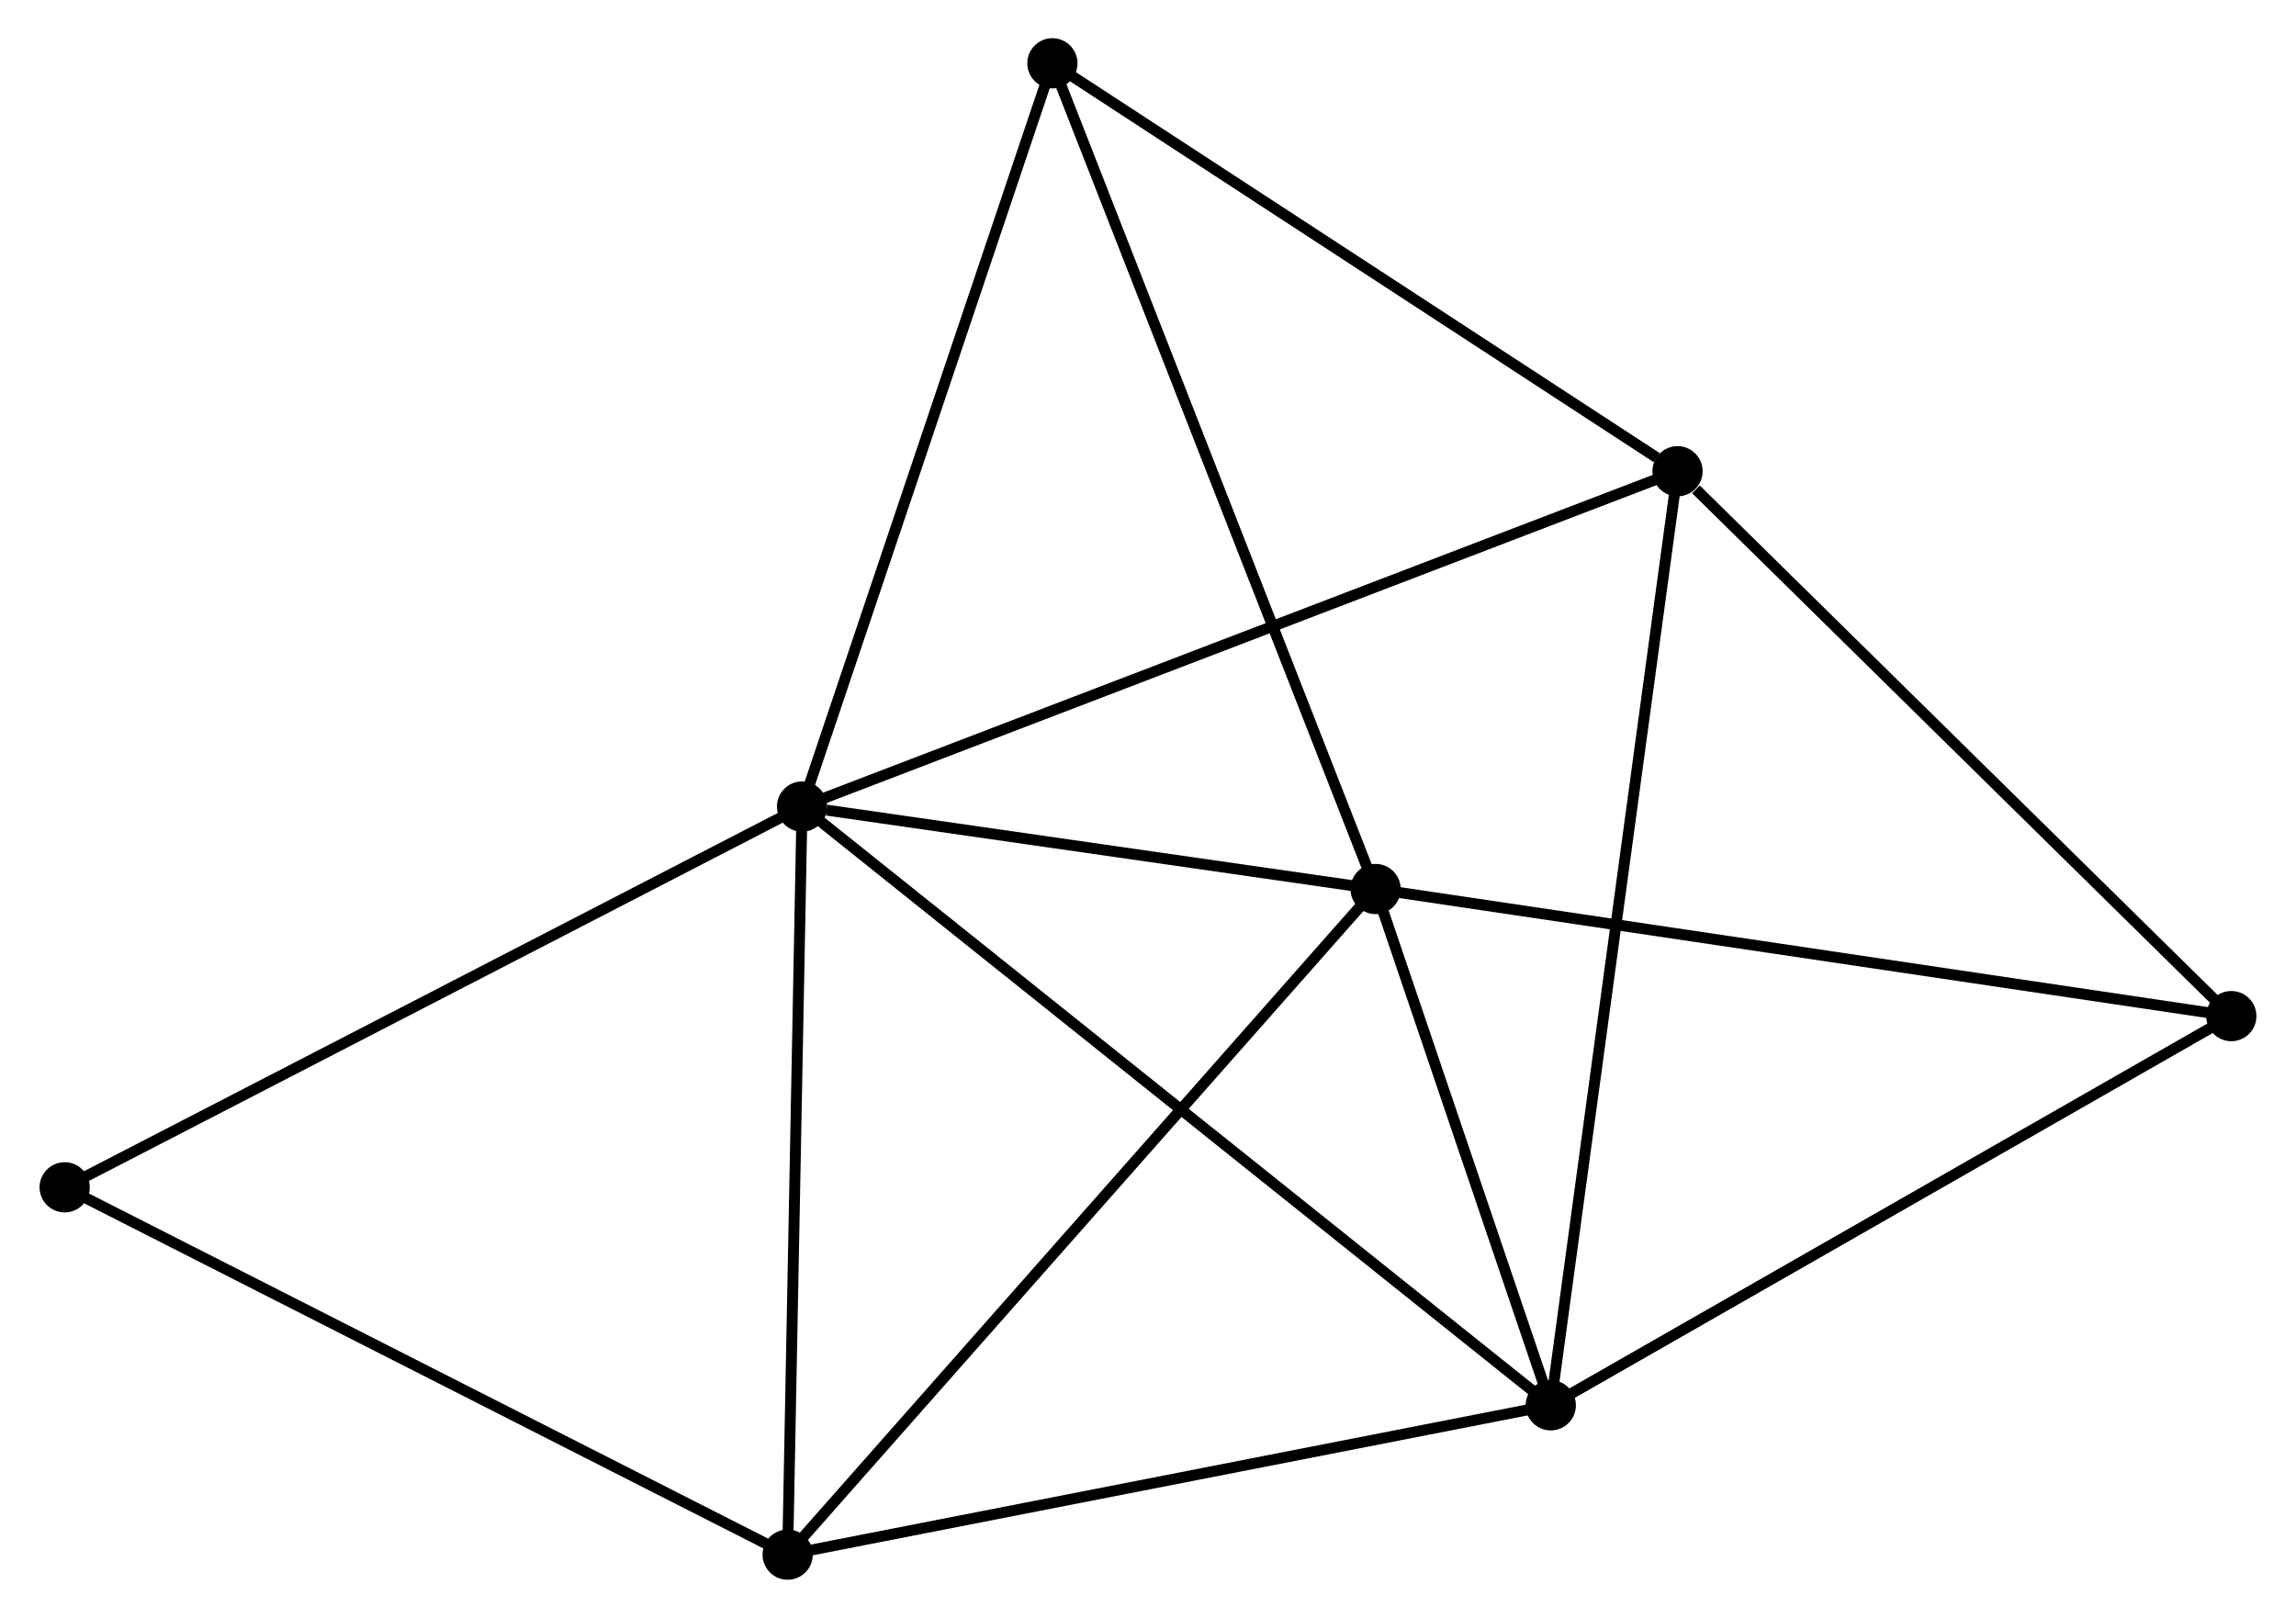 <?xml version="1.0" encoding="UTF-8" standalone="no"?>
<!DOCTYPE svg PUBLIC "-//W3C//DTD SVG 1.1//EN"
 "http://www.w3.org/Graphics/SVG/1.1/DTD/svg11.dtd">
<!-- Generated by graphviz version 2.36.0 (20140111.2315)
 -->
<!-- Title: %3 Pages: 1 -->
<svg width="210pt" height="148pt"
 viewBox="0.00 0.00 210.09 148.24" xmlns="http://www.w3.org/2000/svg" xmlns:xlink="http://www.w3.org/1999/xlink">
<g id="graph0" class="graph" transform="scale(1 1) rotate(0) translate(4 144.244)">
<title>%3</title>
<!-- 0 -->
<g id="node1" class="node"><title>0</title>
<ellipse fill="black" stroke="black" cx="69.352" cy="-70.343" rx="1.8" ry="1.8"/>
</g>
<!-- 1 -->
<g id="node2" class="node"><title>1</title>
<ellipse fill="black" stroke="black" cx="121.894" cy="-62.789" rx="1.8" ry="1.8"/>
</g>
<!-- 0&#45;&#45;1 -->
<g id="edge1" class="edge"><title>0&#45;&#45;1</title>
<path fill="none" stroke="black" d="M71.609,-70.018C80.252,-68.775 111.177,-64.329 119.703,-63.104"/>
</g>
<!-- 2 -->
<g id="node3" class="node"><title>2</title>
<ellipse fill="black" stroke="black" cx="137.944" cy="-15.483" rx="1.8" ry="1.8"/>
</g>
<!-- 0&#45;&#45;2 -->
<g id="edge2" class="edge"><title>0&#45;&#45;2</title>
<path fill="none" stroke="black" d="M70.784,-69.197C79.711,-62.057 127.615,-23.744 136.519,-16.623"/>
</g>
<!-- 3 -->
<g id="node4" class="node"><title>3</title>
<ellipse fill="black" stroke="black" cx="149.556" cy="-101.068" rx="1.8" ry="1.8"/>
</g>
<!-- 0&#45;&#45;3 -->
<g id="edge3" class="edge"><title>0&#45;&#45;3</title>
<path fill="none" stroke="black" d="M71.334,-71.102C82.431,-75.353 136.728,-96.153 147.643,-100.335"/>
</g>
<!-- 4 -->
<g id="node5" class="node"><title>4</title>
<ellipse fill="black" stroke="black" cx="68.033" cy="-1.8" rx="1.8" ry="1.8"/>
</g>
<!-- 0&#45;&#45;4 -->
<g id="edge4" class="edge"><title>0&#45;&#45;4</title>
<path fill="none" stroke="black" d="M69.314,-68.365C69.121,-58.356 68.256,-13.375 68.069,-3.656"/>
</g>
<!-- 5 -->
<g id="node6" class="node"><title>5</title>
<ellipse fill="black" stroke="black" cx="92.288" cy="-138.444" rx="1.8" ry="1.8"/>
</g>
<!-- 0&#45;&#45;5 -->
<g id="edge5" class="edge"><title>0&#45;&#45;5</title>
<path fill="none" stroke="black" d="M70.013,-72.307C73.362,-82.252 88.414,-126.943 91.667,-136.601"/>
</g>
<!-- 7 -->
<g id="node7" class="node"><title>7</title>
<ellipse fill="black" stroke="black" cx="1.8" cy="-35.458" rx="1.8" ry="1.8"/>
</g>
<!-- 0&#45;&#45;7 -->
<g id="edge6" class="edge"><title>0&#45;&#45;7</title>
<path fill="none" stroke="black" d="M67.682,-69.48C58.417,-64.696 13.397,-41.447 3.66,-36.418"/>
</g>
<!-- 1&#45;&#45;2 -->
<g id="edge7" class="edge"><title>1&#45;&#45;2</title>
<path fill="none" stroke="black" d="M122.584,-60.756C125.224,-52.975 134.67,-25.132 137.274,-17.456"/>
</g>
<!-- 1&#45;&#45;4 -->
<g id="edge8" class="edge"><title>1&#45;&#45;4</title>
<path fill="none" stroke="black" d="M120.563,-61.281C113.176,-52.917 77.28,-12.27 69.516,-3.479"/>
</g>
<!-- 1&#45;&#45;5 -->
<g id="edge9" class="edge"><title>1&#45;&#45;5</title>
<path fill="none" stroke="black" d="M121.162,-64.659C117.066,-75.126 97.023,-126.344 92.994,-136.64"/>
</g>
<!-- 6 -->
<g id="node8" class="node"><title>6</title>
<ellipse fill="black" stroke="black" cx="200.29" cy="-51.143" rx="1.8" ry="1.8"/>
</g>
<!-- 1&#45;&#45;6 -->
<g id="edge10" class="edge"><title>1&#45;&#45;6</title>
<path fill="none" stroke="black" d="M123.832,-62.501C134.678,-60.89 187.751,-53.006 198.42,-51.421"/>
</g>
<!-- 2&#45;&#45;3 -->
<g id="edge11" class="edge"><title>2&#45;&#45;3</title>
<path fill="none" stroke="black" d="M138.186,-17.271C139.684,-28.313 147.668,-87.154 149.275,-98.992"/>
</g>
<!-- 2&#45;&#45;4 -->
<g id="edge12" class="edge"><title>2&#45;&#45;4</title>
<path fill="none" stroke="black" d="M135.927,-15.088C125.718,-13.09 79.84,-4.111 69.926,-2.17"/>
</g>
<!-- 2&#45;&#45;6 -->
<g id="edge13" class="edge"><title>2&#45;&#45;6</title>
<path fill="none" stroke="black" d="M139.742,-16.512C148.846,-21.719 189.761,-45.121 198.602,-50.178"/>
</g>
<!-- 3&#45;&#45;5 -->
<g id="edge14" class="edge"><title>3&#45;&#45;5</title>
<path fill="none" stroke="black" d="M147.651,-102.311C138.801,-108.087 101.8,-132.236 93.812,-137.449"/>
</g>
<!-- 3&#45;&#45;6 -->
<g id="edge15" class="edge"><title>3&#45;&#45;6</title>
<path fill="none" stroke="black" d="M151.244,-99.407C159.085,-91.692 191.863,-59.436 198.939,-52.472"/>
</g>
<!-- 4&#45;&#45;7 -->
<g id="edge16" class="edge"><title>4&#45;&#45;7</title>
<path fill="none" stroke="black" d="M66.396,-2.632C57.312,-7.248 13.171,-29.68 3.623,-34.532"/>
</g>
</g>
</svg>
